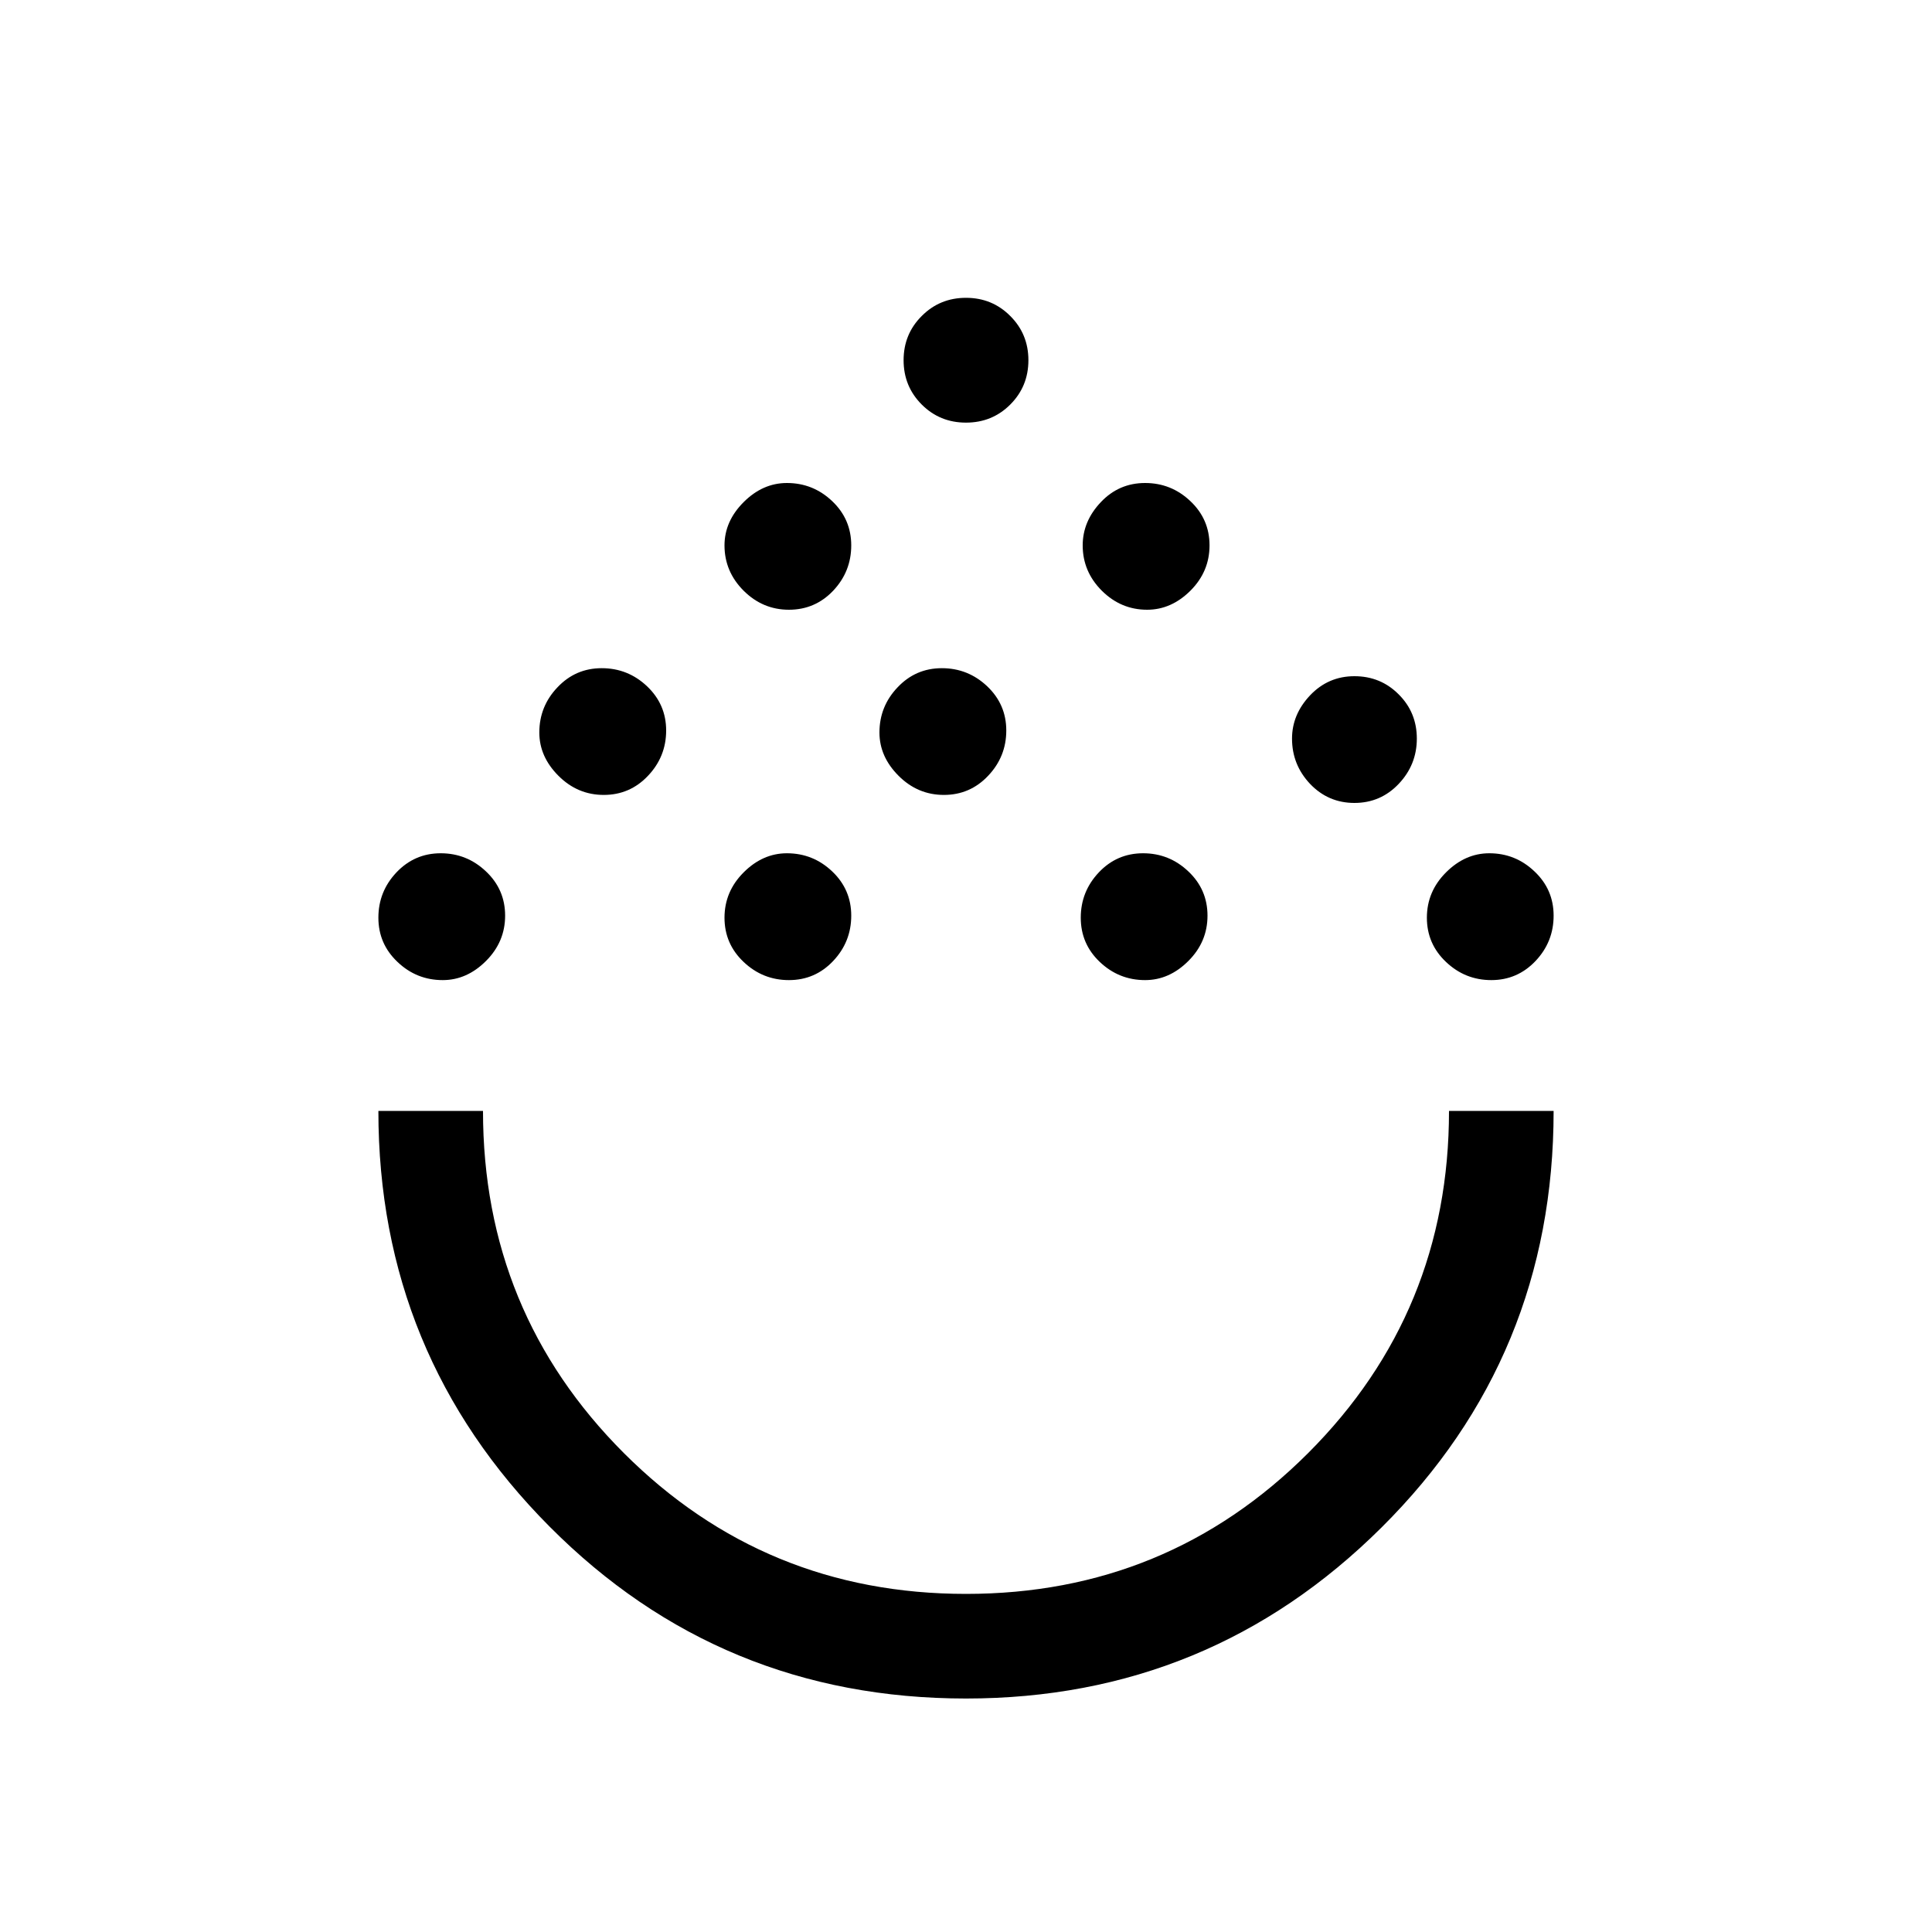 <svg xmlns="http://www.w3.org/2000/svg" height="20" width="20"><path d="M10 17.583q-2.542 0-4.312-1.781-1.771-1.781-1.771-4.302H5q0 2.083 1.458 3.542Q7.917 16.5 10 16.5q2.083 0 3.542-1.458Q15 13.583 15 11.5h1.083q0 2.542-1.781 4.312-1.781 1.771-4.302 1.771Zm-5.417-7.437q-.271 0-.468-.188-.198-.187-.198-.458t.187-.469q.188-.198.458-.198.271 0 .469.188.198.187.198.458t-.198.469q-.198.198-.448.198Zm3.584 0q-.271 0-.469-.188Q7.5 9.771 7.5 9.5t.198-.469q.198-.198.448-.198.271 0 .469.188.197.187.197.458t-.187.469q-.187.198-.458.198Zm3.687 0q-.271 0-.469-.188-.197-.187-.197-.458t.187-.469q.187-.198.458-.198t.469.188q.198.187.198.458t-.198.469q-.198.198-.448.198Zm3.584 0q-.271 0-.469-.188-.198-.187-.198-.458t.198-.469q.198-.198.448-.198.271 0 .468.188.198.187.198.458t-.187.469q-.188.198-.458.198ZM6.25 8.229q-.271 0-.469-.198-.198-.198-.198-.448 0-.271.188-.468.187-.198.458-.198t.469.187q.198.188.198.458 0 .271-.188.469-.187.198-.458.198Zm3.521 0q-.271 0-.469-.198-.198-.198-.198-.448 0-.271.188-.468.187-.198.458-.198t.469.187q.198.188.198.458 0 .271-.188.469-.187.198-.458.198Zm4.25.083q-.271 0-.459-.197-.187-.198-.187-.469 0-.25.187-.448Q13.75 7 14.021 7t.458.188q.188.187.188.458t-.188.469q-.187.197-.458.197Zm-5.854-2q-.271 0-.469-.197-.198-.198-.198-.469 0-.25.198-.448T8.146 5q.271 0 .469.188.197.187.197.458t-.187.469q-.187.197-.458.197Zm3.708 0q-.271 0-.469-.197-.198-.198-.198-.469 0-.25.188-.448.187-.198.458-.198t.469.188q.198.187.198.458t-.198.469q-.198.197-.448.197ZM10 4.375q-.271 0-.458-.187-.188-.188-.188-.459t.188-.458q.187-.188.458-.188t.458.188q.188.187.188.458t-.188.459q-.187.187-.458.187Zm0 7.125Z"/></svg>